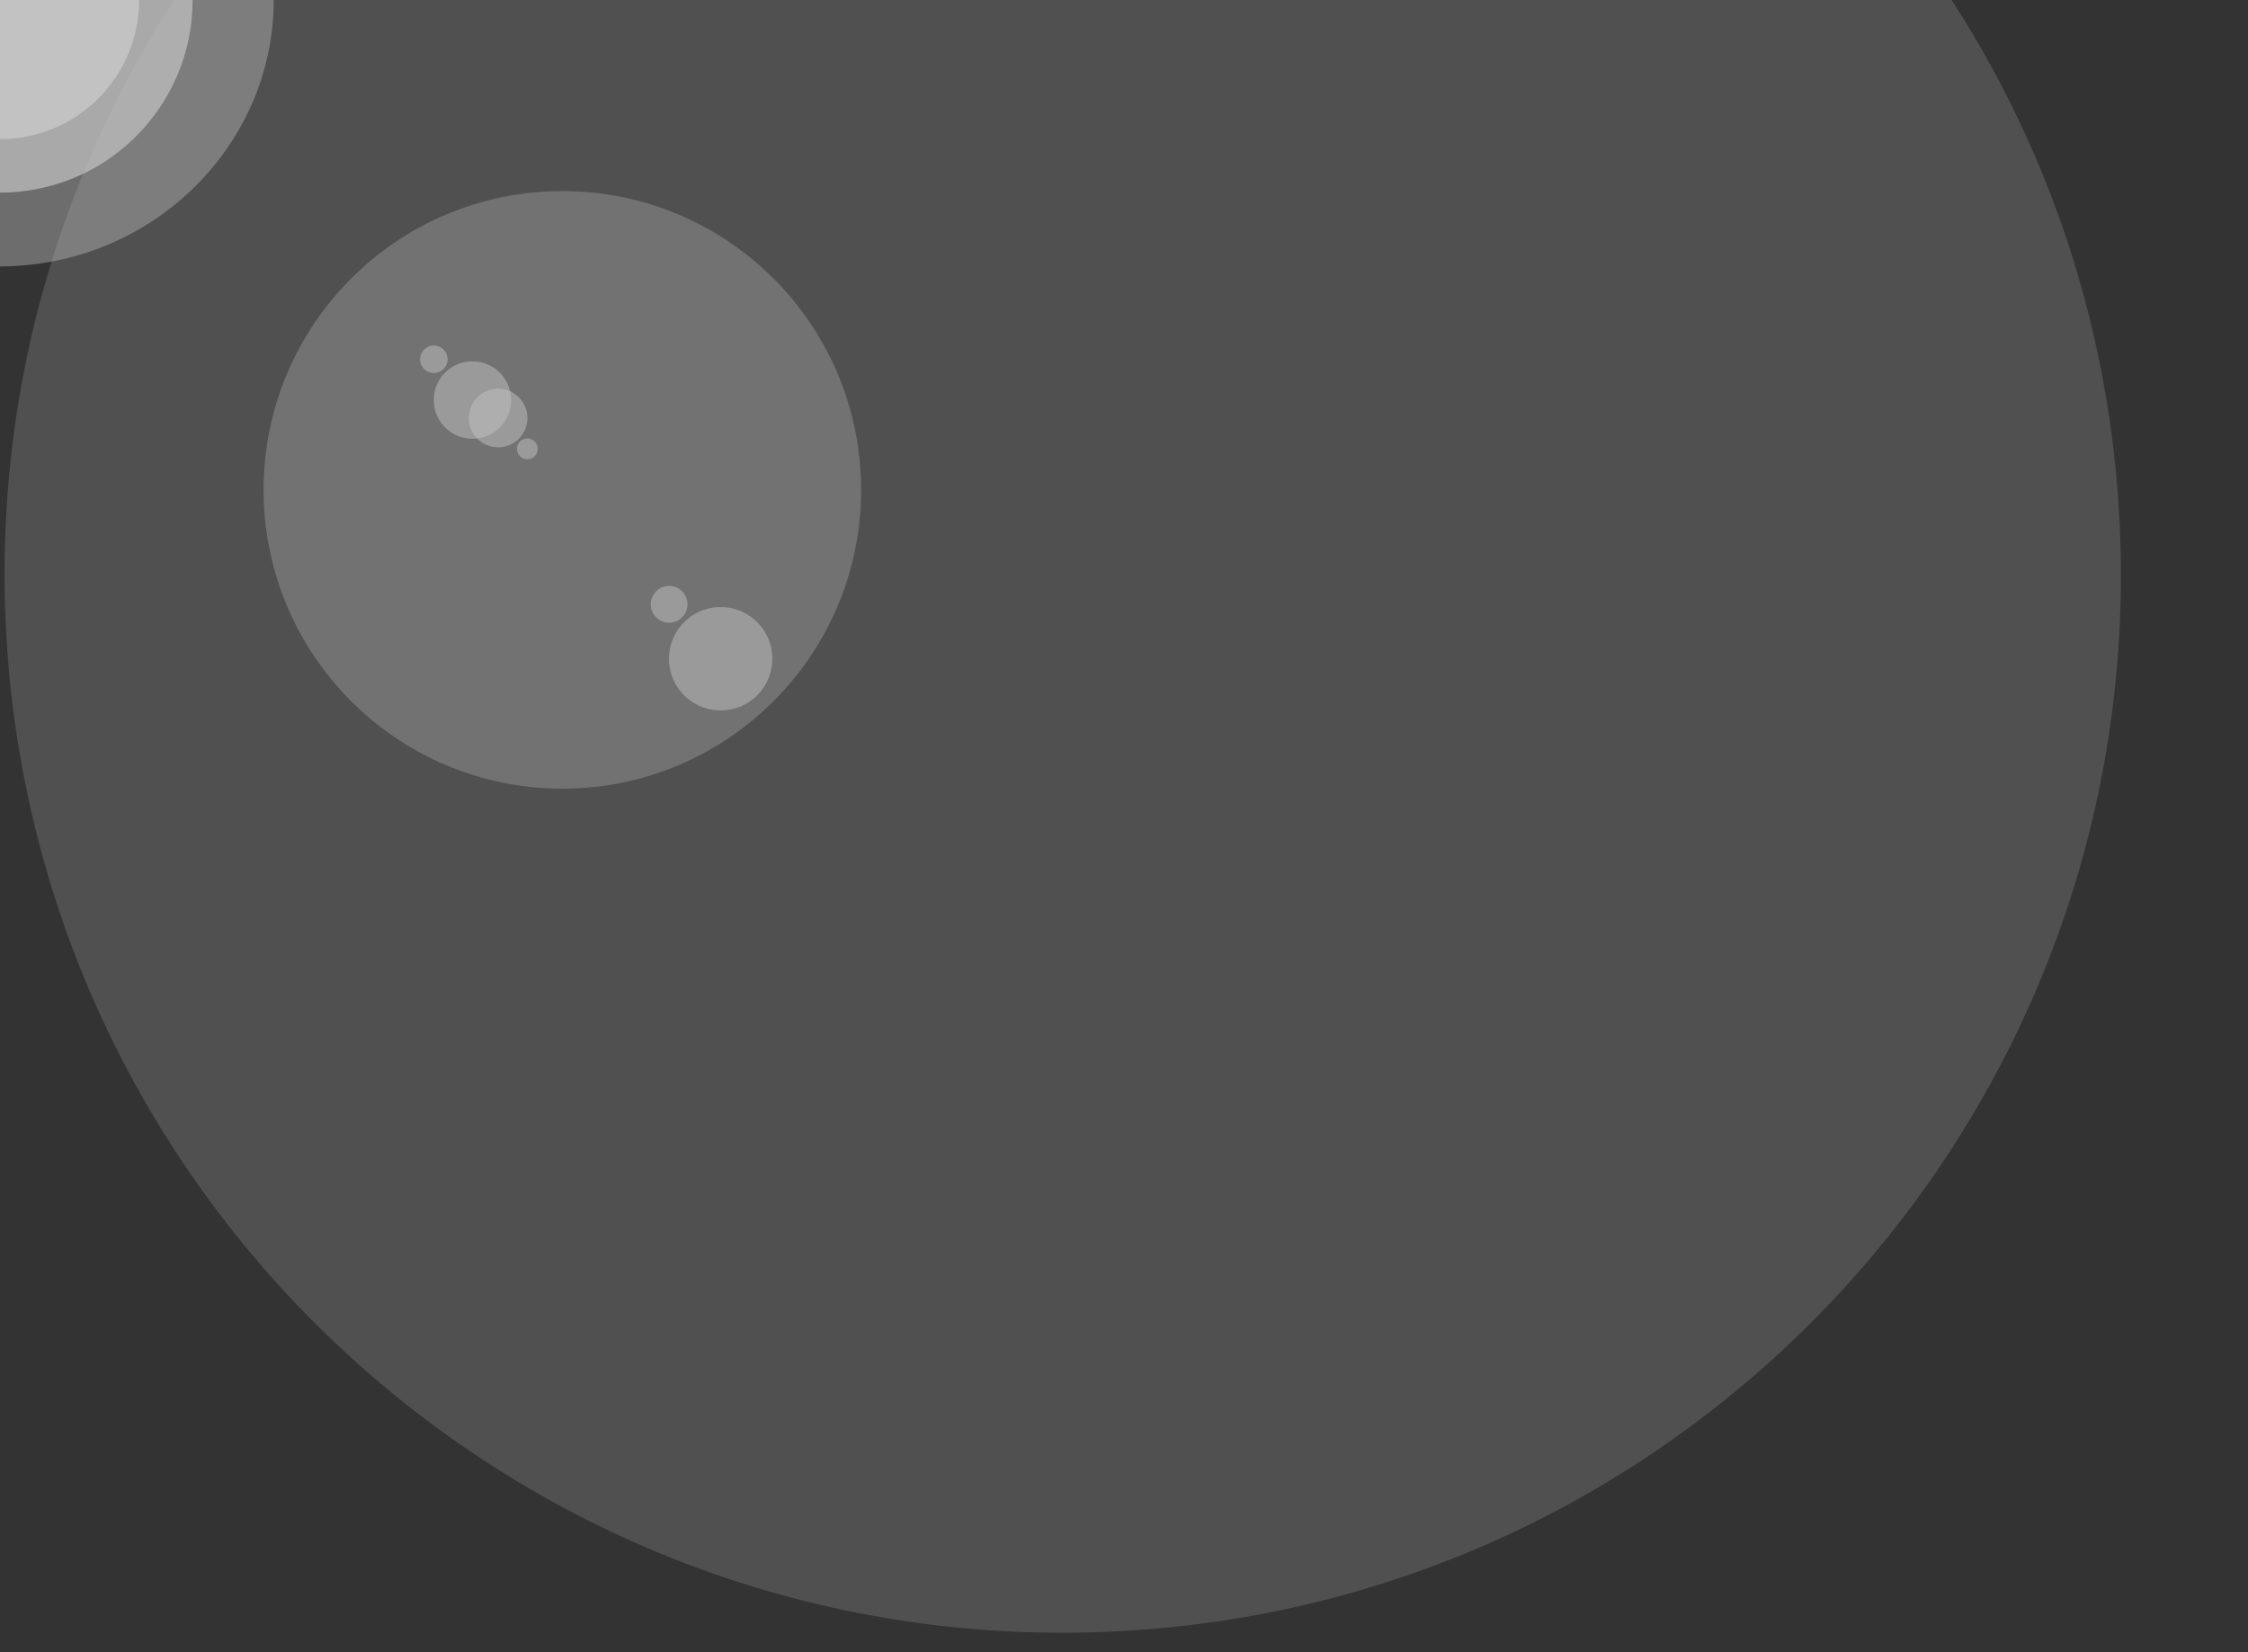 <?xml version="1.0" encoding="utf-8"?>
<!-- Generator: Adobe Illustrator 16.0.0, SVG Export Plug-In . SVG Version: 6.00 Build 0)  -->
<!DOCTYPE svg PUBLIC "-//W3C//DTD SVG 1.0//EN" "http://www.w3.org/TR/2001/REC-SVG-20010904/DTD/svg10.dtd">
<svg version="1.0" id="Layer_1" xmlns="http://www.w3.org/2000/svg" xmlns:xlink="http://www.w3.org/1999/xlink" x="0px" y="0px"
	 width="2755.768px" height="2025.16px" viewBox="0 0 2755.768 2025.16" enable-background="new 0 0 2755.768 2025.16"
	 xml:space="preserve">
<rect x="0" y="0" width="2755.768" height="2025.16" fill="#333333" stroke="none"/>
<g opacity="0.7">
	<g opacity="0.3">
		<g>
			<circle fill="#FFFFFF" cx="689.375" cy="600.454" r="366.247"/>
		</g>
	</g>
	<g opacity="0.2">
		<g>
			<path fill="#FFFFFF" d="M1244.338-591.713C1960.021-623.992,2566.356-69.987,2598.64,645.692
				c32.273,715.679-521.735,1322.016-1237.413,1354.295C645.546,2032.266,39.204,1478.262,6.931,762.581
				C-25.348,46.898,528.658-559.438,1244.338-591.713z"/>
		</g>
	</g>
	<g opacity="0.5">
		<g>
			<path fill="#FFFFFF" d="M880.575,744.118c34.971-1.58,64.602,25.493,66.181,60.467c1.575,34.975-25.496,64.604-60.468,66.183
				c-34.974,1.575-64.607-25.496-66.184-60.469C818.529,775.327,845.6,745.695,880.575,744.118z"/>
		</g>
	</g>
	<g opacity="0.5">
		<g>
			<circle fill="#FFFFFF" cx="820.26" cy="740.728" r="22.539"/>
		</g>
	</g>
	<g opacity="0.5">
		<g>
			<path fill="#FFFFFF" d="M577,442.938c26.177-1.18,48.355,19.083,49.534,45.26c1.181,26.177-19.082,48.353-45.261,49.534
				c-26.174,1.181-48.354-19.081-49.534-45.26C530.557,466.295,550.825,444.12,577,442.938z"/>
		</g>
	</g>
	<g opacity="0.5">
		<g>
			<circle fill="#FFFFFF" cx="531.854" cy="440.403" r="16.869"/>
		</g>
	</g>
	<g opacity="0.5">
		<g>
			<circle fill="#FFFFFF" cx="610.632" cy="512.382" r="35.918"/>
		</g>
	</g>
	<g opacity="0.5">
		<g>
			<path fill="#FFFFFF" d="M647.002,562.941c-7.044,0.318-13.017-5.134-13.334-12.18c-0.315-7.049,5.14-13.017,12.184-13.336
				c7.047-0.315,13.016,5.136,13.333,12.187C659.504,556.655,654.048,562.623,647.002,562.941z"/>
		</g>
	</g>
	<g opacity="0.5">
		<g>
			<path fill="#3EA9DB" d="M-91.929-150.945c14.922-0.673,27.566,10.879,28.239,25.804c0.673,14.924-10.881,27.566-25.806,28.242
				c-14.92,0.67-27.564-10.881-28.237-25.805C-118.406-137.627-106.852-150.271-91.929-150.945z"/>
		</g>
	</g>
	<g opacity="0.5">
		<g>
			<path fill="#3EA9DB" d="M-118.103-161.996c5.307-0.242,9.804,3.864,10.041,9.172c0.239,5.307-3.867,9.801-9.173,10.042
				c-5.306,0.238-9.802-3.871-10.042-9.175C-127.515-157.264-123.406-161.759-118.103-161.996z"/>
		</g>
	</g>
	<g opacity="0.5">
		<g>
			<circle fill="#3EA9DB" cx="-72.755" cy="-111.355" r="20.479"/>
		</g>
	</g>
	<g opacity="0.5">
		<g>
			<path fill="#3EA9DB" d="M-52.019-82.527c-4.019,0.178-7.422-2.931-7.604-6.948c-0.181-4.02,2.931-7.421,6.945-7.602
				c4.019-0.182,7.423,2.929,7.604,6.947C-44.894-86.114-48.004-82.711-52.019-82.527z"/>
		</g>
	</g>
	<g>
		<path opacity="0.4" fill="#FFFFFF" d="M14.713,326.255c185.166-8.351,328.683-161.188,320.558-341.377
			c-8.128-180.187-164.82-319.486-349.984-311.136c-185.168,8.352-328.684,161.19-320.558,341.379
			C-327.145,195.307-170.449,334.608,14.713,326.255z"/>
		<line fill="none" x1="0" y1="0" x2="-10.509" y2="170.225"/>
		<path opacity="0.7" fill="#FFFFFF" d="M10.64,235.87c130.268-5.877,231.1-116.241,225.228-246.509
			C229.99-140.91,119.63-241.746-10.637-235.869c-130.271,5.876-231.104,116.236-225.228,246.506
			C-229.993,140.902-119.633,241.744,10.64,235.87z"/>
		<path fill="#FFFFFF" d="M7.685,170.376c94.097-4.243,166.936-83.965,162.693-178.06c-4.245-94.096-83.964-166.939-178.063-162.69
			c-94.098,4.241-166.935,83.962-162.692,178.057C-166.131,101.782-86.41,174.621,7.685,170.376z"/>
	</g>
</g>
</svg>
